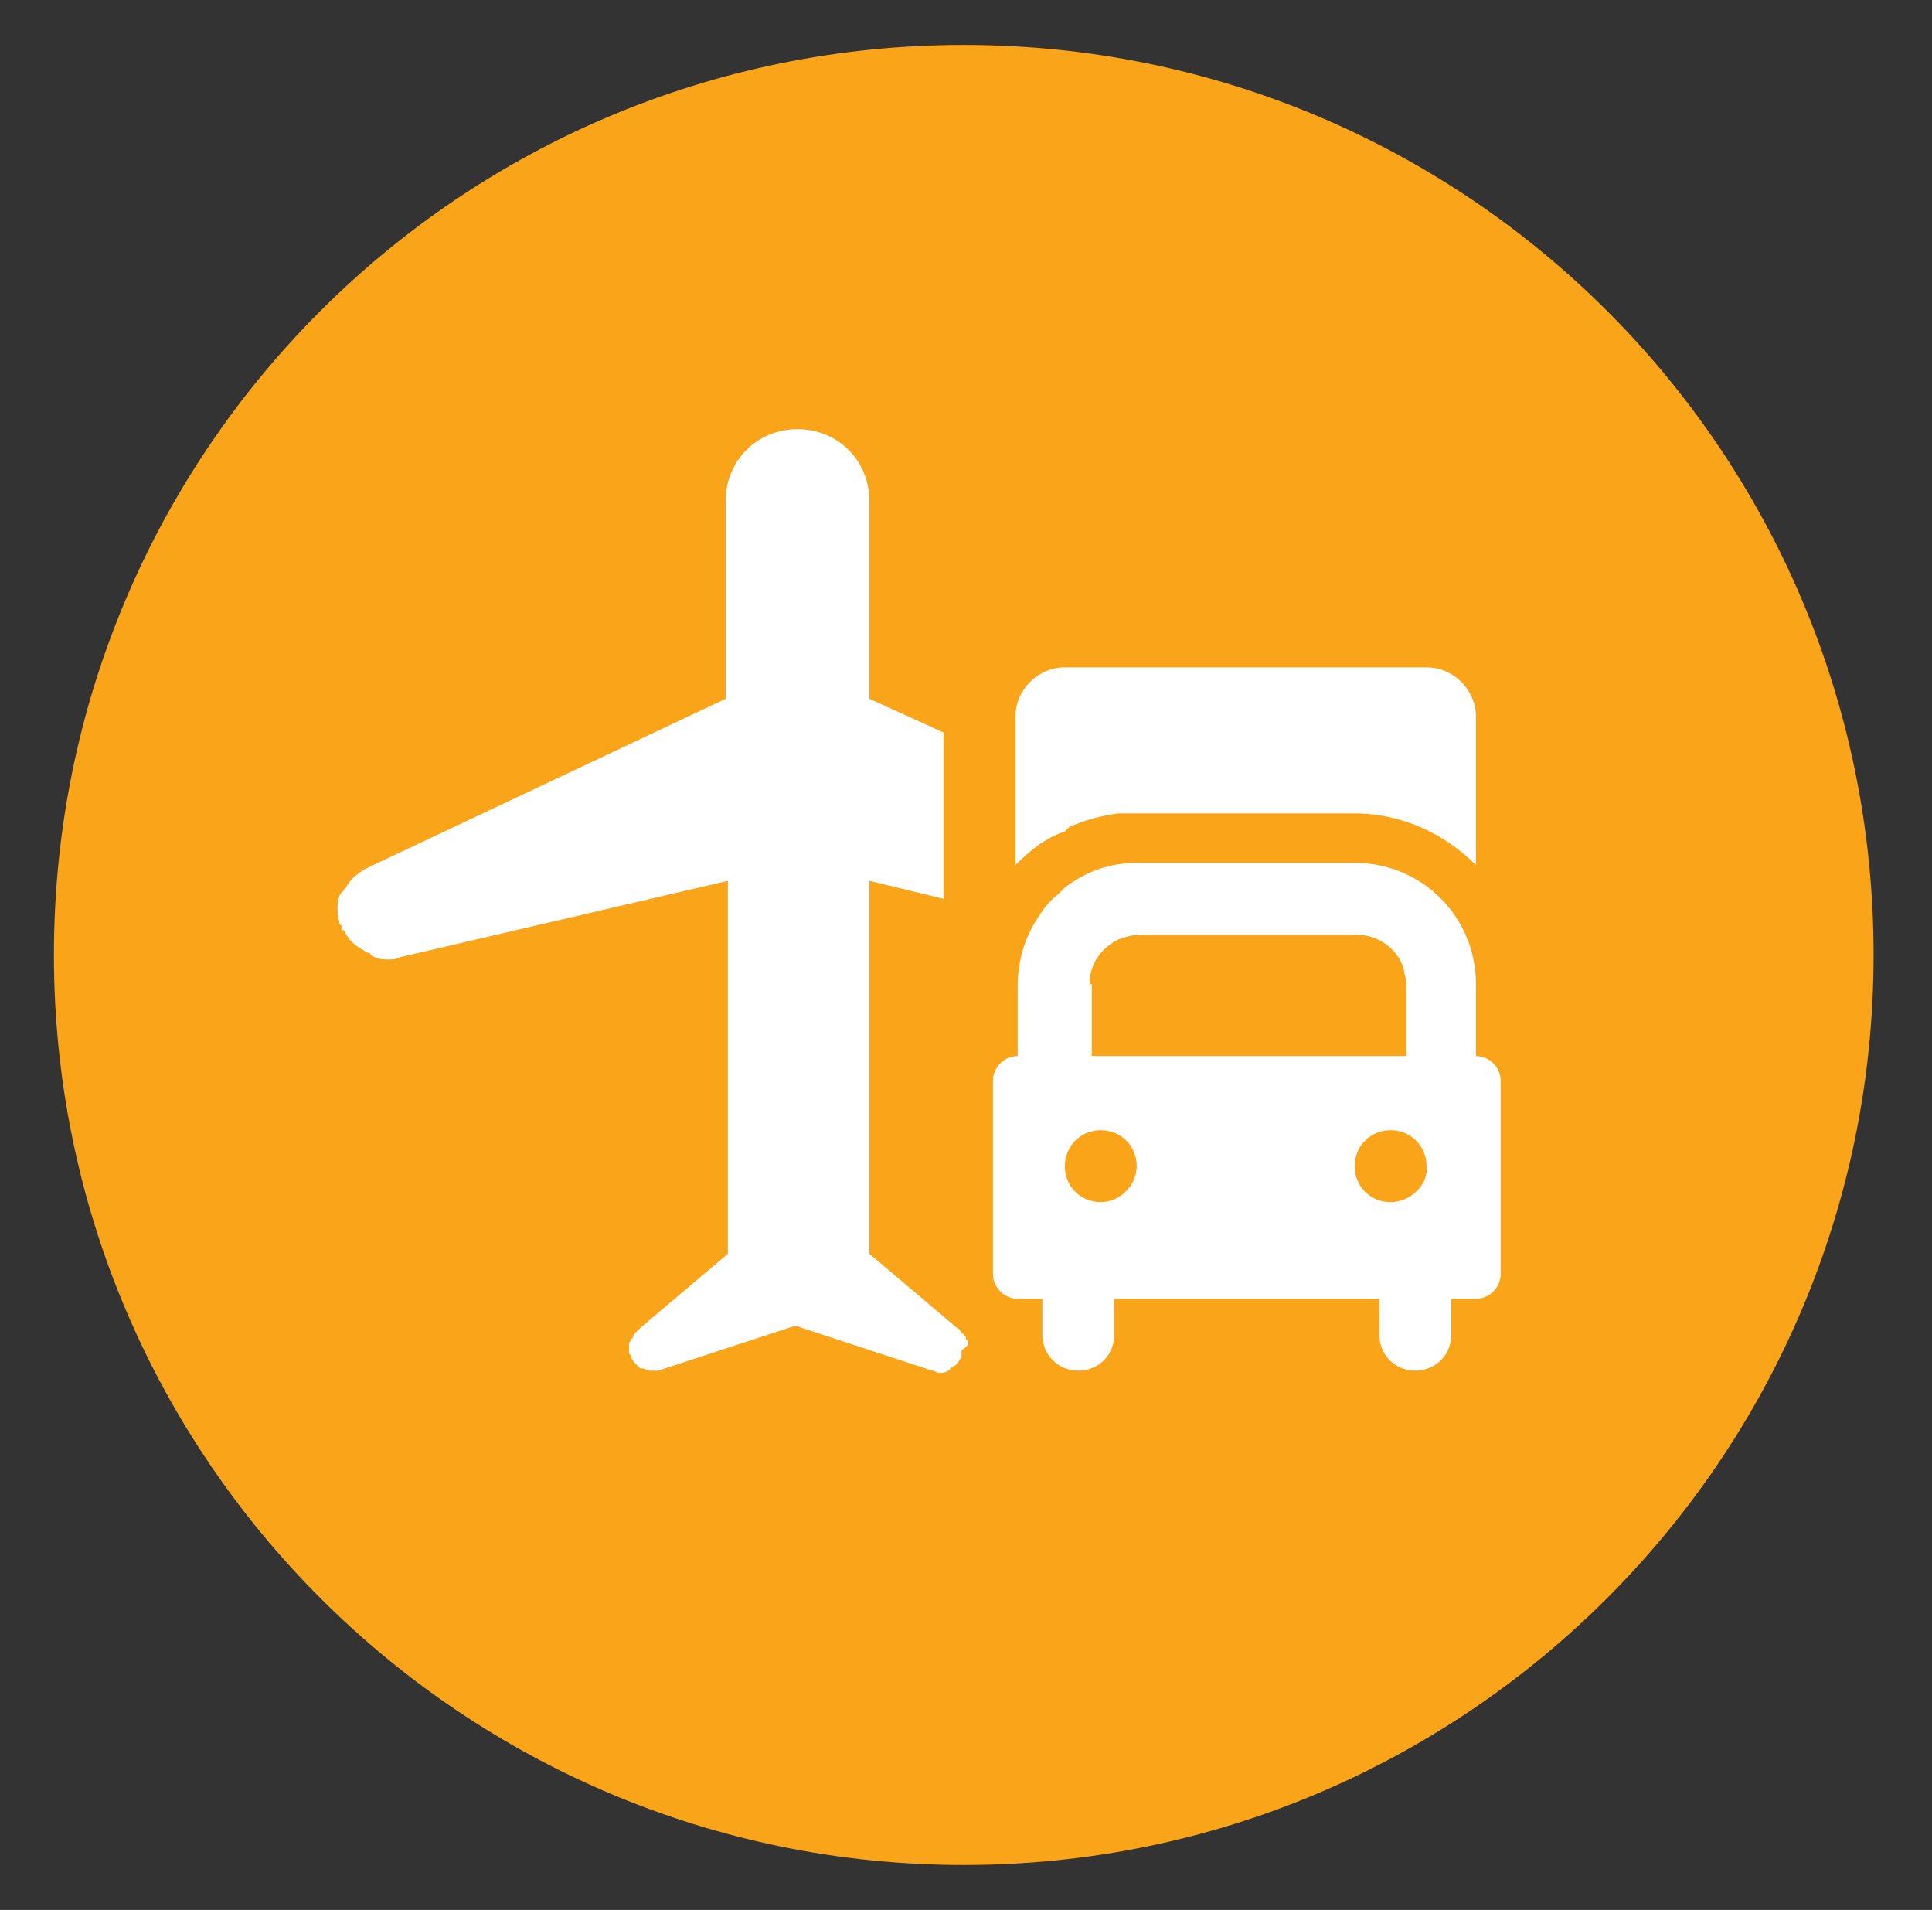 <?xml version="1.0" encoding="utf-8"?>
<!-- Generator: Adobe Illustrator 25.0.0, SVG Export Plug-In . SVG Version: 6.00 Build 0)  -->
<svg version="1.1" id="Layer_1" xmlns="http://www.w3.org/2000/svg" xmlns:xlink="http://www.w3.org/1999/xlink" x="0px" y="0px"
	 viewBox="0 0 86 85" style="enable-background:new 0 0 86 85;" xml:space="preserve">
<rect x="0" y="0" width="86" height="85" fill="#333333" stroke="none"/>
<style type="text/css">
	.st0{fill:#FAA419;}
	.st1{fill:#FFFFFF;}
</style>
<path class="st0" d="M83.4,42.5C83.4,64.9,65.2,83,42.9,83S2.4,64.9,2.4,42.5S20.5,2,42.9,2S83.4,20.1,83.4,42.5"/>
<path class="st1" d="M43.1,59.8c0-0.1,0-0.1-0.1-0.2c0-0.1,0-0.1-0.1-0.2c0,0-0.1-0.1-0.1-0.1c-0.1-0.1-0.1-0.2-0.2-0.2c0,0,0,0,0,0
	l-3.9-3.3V39.2L42,40v-2.6v-1.8v-3l-3.3-1.5v-8.8c0-1.8-1.4-3.2-3.2-3.2c-1.8,0-3.2,1.4-3.2,3.2v8.8l-15.9,7.5
	c-0.4,0.2-0.8,0.5-1,0.9c0,0-0.1,0.1-0.1,0.1c0,0,0,0.1-0.1,0.1c0,0.1-0.1,0.1-0.1,0.2c-0.1,0.3-0.1,0.7,0,1.1c0,0,0,0,0,0
	c0,0.1,0,0.1,0.1,0.2c0,0.1,0,0.2,0.1,0.2c0.2,0.4,0.5,0.7,0.9,0.9c0,0,0.1,0.1,0.2,0.1c0,0,0.1,0,0.1,0.1c0.1,0,0.1,0.1,0.2,0.1
	c0.2,0.1,0.4,0.1,0.6,0.1c0.2,0,0.3,0,0.5-0.1h0l14.6-3.4v16.6l-3.9,3.3c0,0,0,0,0,0c-0.1,0.1-0.1,0.1-0.2,0.2c0,0-0.1,0.1-0.1,0.1
	c0,0.1,0,0.1-0.1,0.2c0,0.1-0.1,0.1-0.1,0.2c0,0,0,0.1,0,0.1c0,0.1,0,0.2,0,0.3c0,0,0,0,0,0c0,0.1,0.1,0.1,0.1,0.2
	c0,0.1,0.1,0.1,0.1,0.2c0,0,0,0,0,0c0.1,0.1,0.1,0.1,0.2,0.2c0,0,0.1,0.1,0.1,0.1c0,0,0.1,0,0.1,0c0.1,0,0.2,0.1,0.3,0.1
	c0,0,0.1,0,0.1,0c0.1,0,0.2,0,0.3,0c0,0,0,0,0,0l6.1-2l6.1,2l0,0c0.1,0,0.2,0.1,0.3,0.1c0.1,0,0.3,0,0.4-0.1c0,0,0.1,0,0.1-0.1
	c0.1-0.1,0.2-0.1,0.3-0.2c0,0,0,0,0,0c0,0,0,0,0,0c0.1-0.1,0.1-0.2,0.2-0.3c0,0,0,0,0,0c0-0.1,0-0.2,0-0.3
	C43.1,59.9,43.1,59.8,43.1,59.8"/>
<path class="st1" d="M47.6,36.8c0.7-0.3,1.4-0.5,2.2-0.6h0c0.2,0,0.5,0,0.8,0h9.7c2.1,0,4,0.9,5.4,2.3v-6.6c0-1.2-1-2.2-2.2-2.2
	H47.4c-1.2,0-2.2,1-2.2,2.2v2.2v2.2v2.2c0.6-0.6,1.3-1.2,2.2-1.5C47.5,36.9,47.5,36.9,47.6,36.8"/>
<path class="st1" d="M61.9,53.5c-0.9,0-1.6-0.7-1.6-1.6c0-0.9,0.7-1.6,1.6-1.6c0.9,0,1.6,0.7,1.6,1.6C63.6,52.7,62.8,53.5,61.9,53.5
	 M49,53.5c-0.9,0-1.6-0.7-1.6-1.6c0-0.9,0.7-1.6,1.6-1.6s1.6,0.7,1.6,1.6C50.6,52.7,49.9,53.5,49,53.5 M48.5,43.8
	c0-0.9,0.5-1.6,1.3-2h0c0.3-0.1,0.6-0.2,0.9-0.2h9.7c1,0,1.9,0.7,2.1,1.6c0,0.2,0.1,0.3,0.1,0.5V47h-14V43.8z M65.7,47v-3.2
	c0-3-2.4-5.4-5.4-5.4h-9.7c-1.2,0-2.3,0.4-3.2,1.1c-0.1,0.1-0.2,0.2-0.3,0.3c-0.4,0.3-0.7,0.7-1,1.2c-0.5,0.8-0.8,1.8-0.8,2.9V47
	c-0.6,0-1.1,0.5-1.1,1.1v8.6c0,0.6,0.5,1.1,1.1,1.1h1.1v1.6c0,0.9,0.7,1.6,1.6,1.6s1.6-0.7,1.6-1.6v-1.6h11.8v1.6
	c0,0.9,0.7,1.6,1.6,1.6c0.9,0,1.6-0.7,1.6-1.6v-1.6h1.1c0.6,0,1.1-0.5,1.1-1.1v-8.6C66.8,47.5,66.3,47,65.7,47"/>
</svg>
